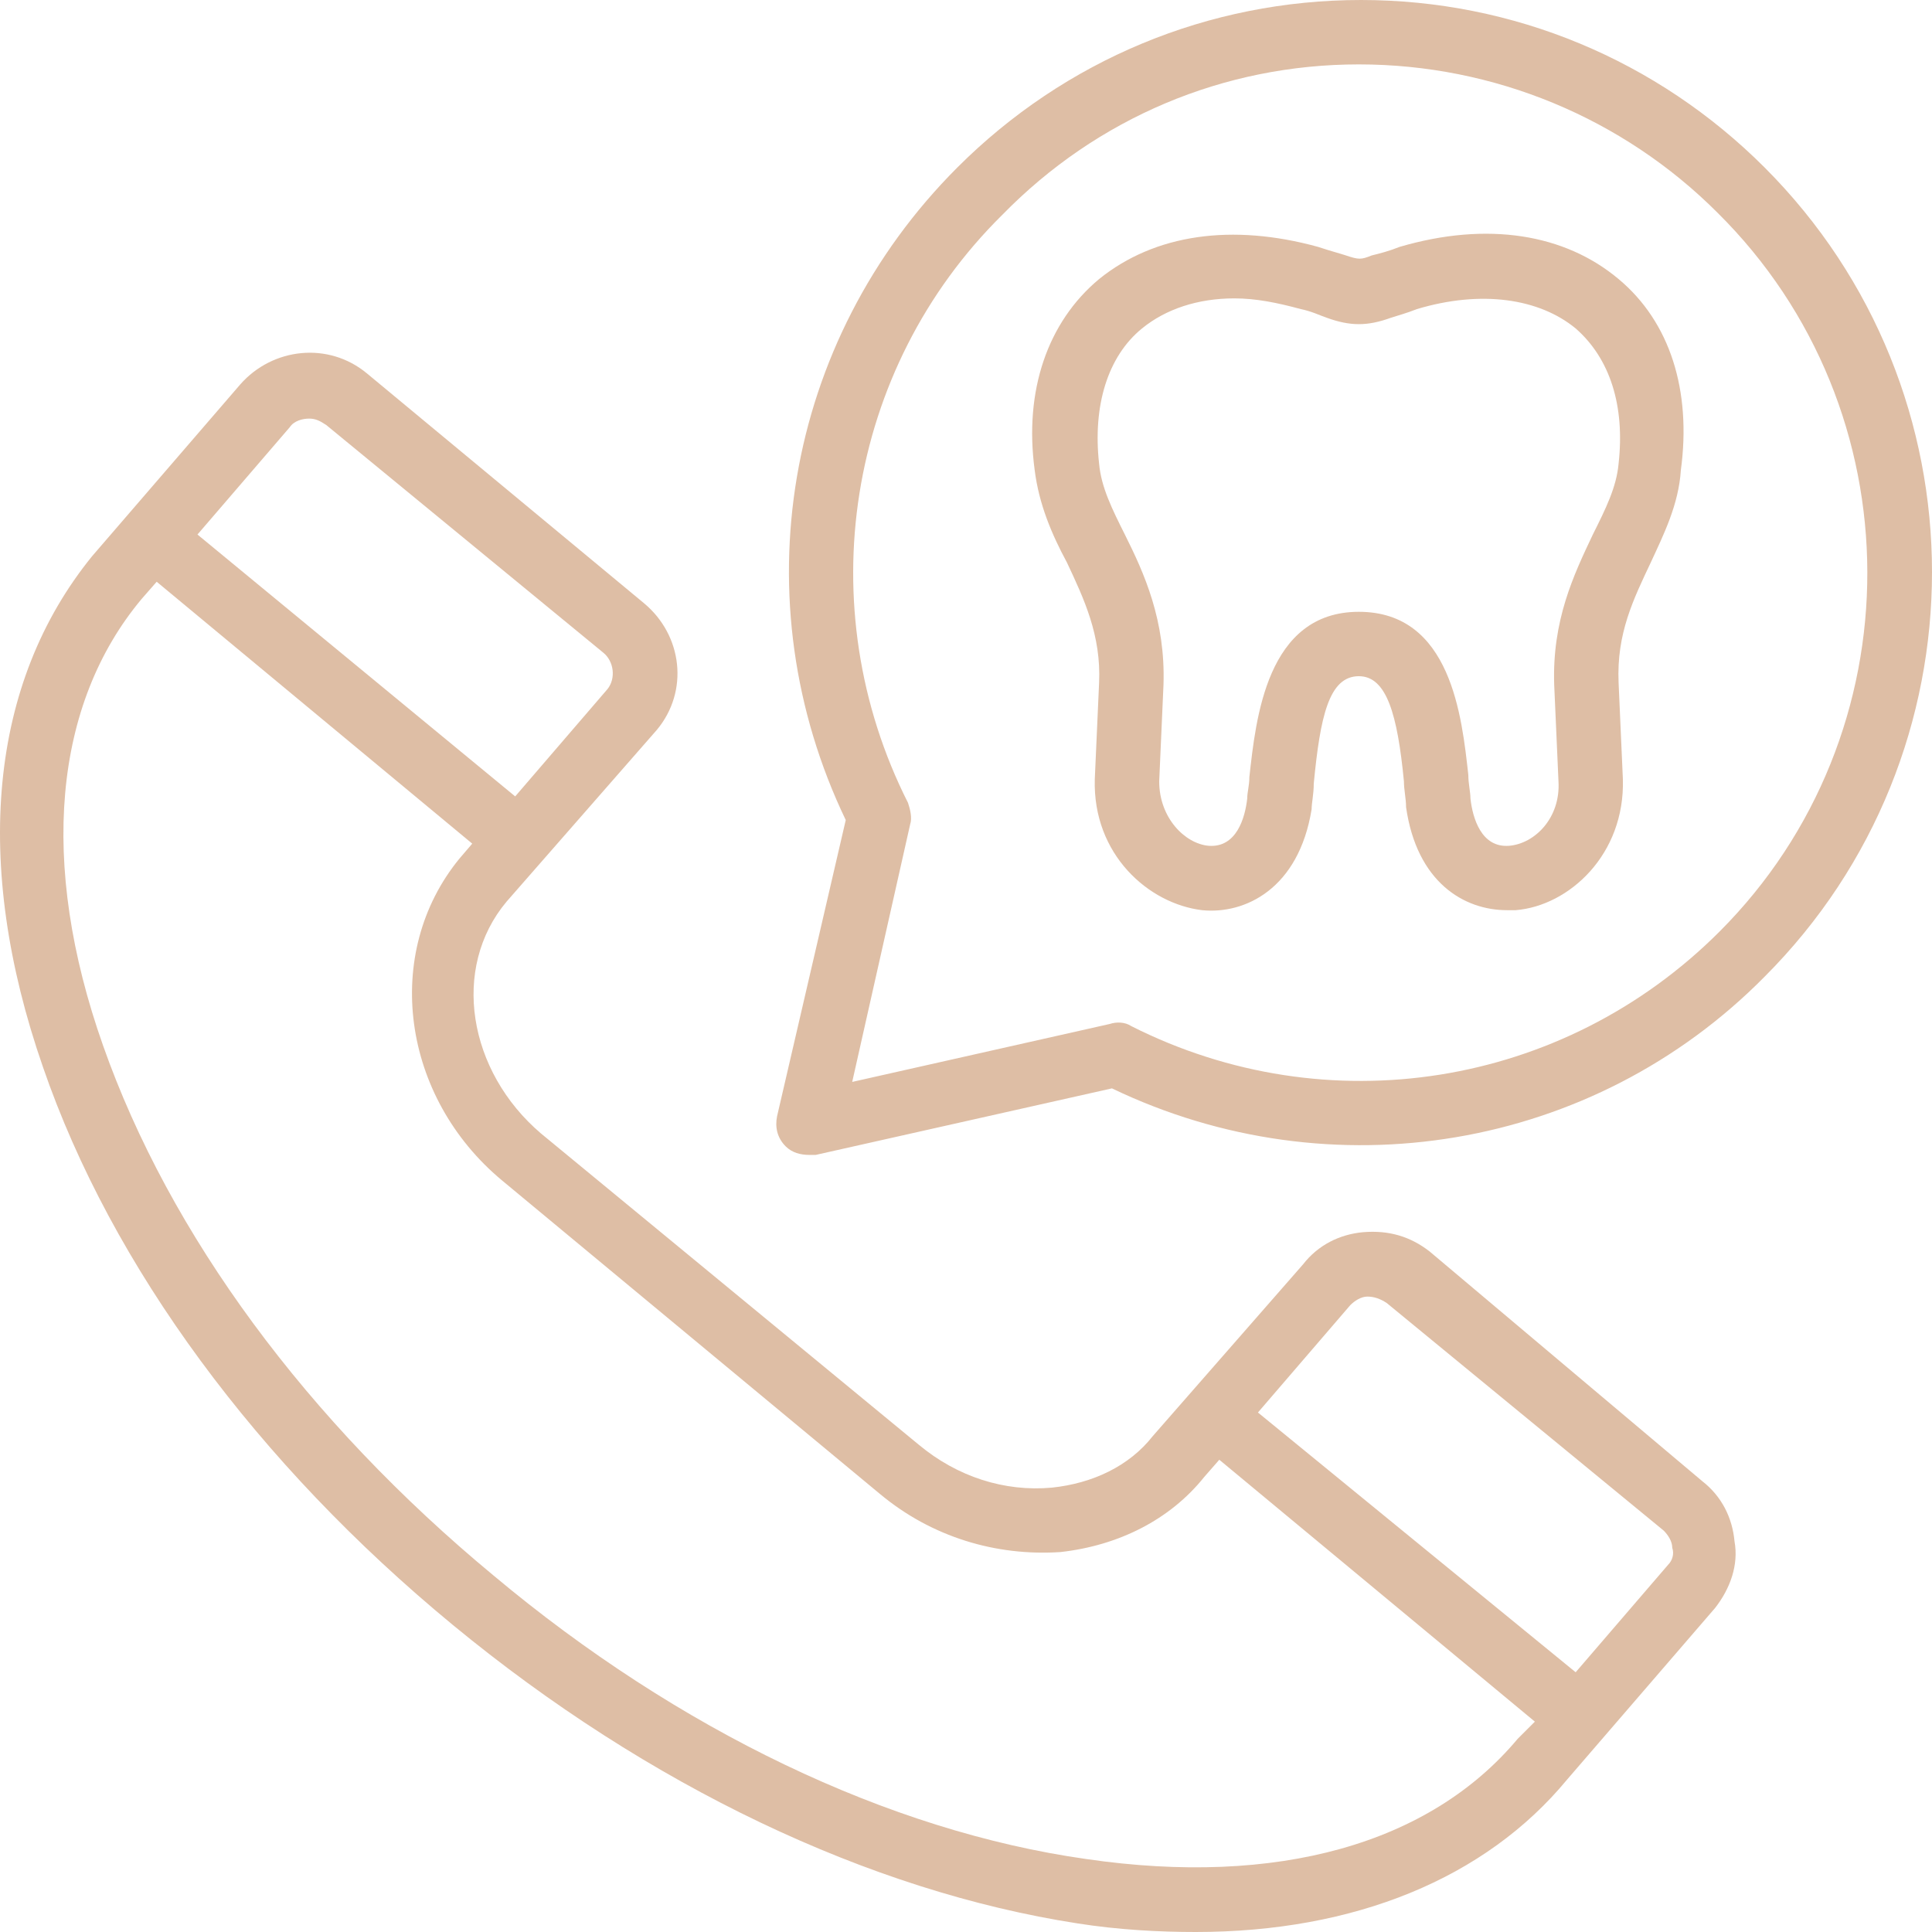 <svg width="100" height="100" viewBox="0 0 100 100" fill="none" xmlns="http://www.w3.org/2000/svg">
<path d="M74 64.778C73 64 71.889 63.667 70.555 63.778C69.333 63.889 68.222 64.445 67.444 65.445L59.666 74.334C58.444 75.889 56.555 76.778 54.444 77C51.999 77.222 49.555 76.445 47.555 74.778L27.999 58.667C24.221 55.445 23.332 50.111 26.221 46.667L33.999 37.778C35.666 35.778 35.333 32.889 33.333 31.222L18.999 19.333C16.999 17.667 14.11 18 12.443 19.889L4.776 28.778C-0.557 35.333 -1.446 44.667 2.221 55.222C5.776 65.556 13.332 75.778 23.443 84.111C33.555 92.445 44.999 97.889 55.777 99.556C57.889 99.889 60 100 61.889 100C70.111 100 76.889 97.223 81.111 92.112L88.778 83.223C89.556 82.222 90 81 89.778 79.778C89.667 78.556 89.111 77.445 88.111 76.667L74 64.778ZM14.999 22.111C15.221 21.778 15.665 21.667 15.999 21.667C16.332 21.667 16.554 21.778 16.888 22L31.221 33.778C31.777 34.222 31.888 35.111 31.444 35.667L26.666 41.222L10.221 27.667L14.999 22.111ZM56.222 96.223C45.999 94.778 35.11 89.556 25.555 81.556C15.888 73.556 8.776 63.889 5.332 54.111C1.999 44.667 2.776 36.445 7.332 31L8.11 30.111L24.443 43.667L23.777 44.445C19.777 49.334 20.777 56.778 25.999 61.111L45.555 77.334C48.222 79.556 51.555 80.556 54.889 80.334C57.889 80 60.555 78.667 62.333 76.445L63.111 75.556L79.445 89.112L78.556 90C74 95.445 66.111 97.667 56.222 96.223ZM86.334 81L81.556 86.556L65.111 73.111L69.889 67.556C70.111 67.334 70.444 67.111 70.778 67.111C71.111 67.111 71.444 67.222 71.778 67.445L86.111 79.222C86.334 79.445 86.556 79.778 86.556 80.111C86.667 80.445 86.556 80.778 86.334 81Z" fill="#debea5"/>
<path d="M91.333 8.667C85.777 3.111 78.333 0 70.444 0C62.554 0 55.11 3.111 49.554 8.667C40.554 17.667 38.332 31.111 43.776 42.445L40.221 57.778C40.11 58.334 40.221 58.889 40.665 59.334C40.998 59.667 41.443 59.778 41.887 59.778H42.221L57.554 56.334C68.888 61.778 82.444 59.556 91.333 50.556C102.889 39 102.889 20.222 91.333 8.667ZM88.999 48.222C80.888 56.334 68.666 58.222 58.554 53.111C58.221 52.889 57.777 52.889 57.443 53L44.11 56L47.11 42.667C47.221 42.334 47.11 41.889 46.999 41.556C41.887 31.445 43.776 19.111 51.888 11.111C56.777 6.111 63.332 3.333 70.332 3.333C77.333 3.333 83.999 6.111 88.888 11C99.222 21.222 99.222 38 88.999 48.222Z" fill="#debea5"/>
<path d="M83.778 14.444C81 12.111 77 11.444 72.445 12.778C71.889 13 71.445 13.111 71 13.222C70.445 13.444 70.333 13.444 69.667 13.222C69.333 13.111 68.889 13 68.222 12.778C63.778 11.556 59.778 12.111 56.889 14.444C54.222 16.667 53 20.222 53.555 24.333C53.778 26.111 54.444 27.667 55.222 29.111C56.111 31 57 32.889 56.889 35.334L56.666 40.334C56.555 44.222 59.444 46.778 62.222 47.111C64.444 47.334 67.222 46 67.889 41.889C67.889 41.556 68 41.111 68 40.556C68.333 37.111 68.778 35 70.334 35C71.778 35 72.334 37 72.667 40.445C72.667 40.889 72.778 41.334 72.778 41.778C73.334 45.667 75.778 47.111 78 47.111H78.445C81.223 46.889 84.112 44.222 84 40.334L83.778 35.334C83.667 32.778 84.556 31 85.445 29.111C86.112 27.667 86.889 26.111 87.001 24.333C87.556 20.222 86.445 16.667 83.778 14.444ZM83.778 24C83.667 25.222 83.112 26.333 82.445 27.667C81.445 29.778 80.334 32.111 80.445 35.445L80.667 40.445C80.778 42.334 79.445 43.667 78.111 43.778C76.667 43.889 76.222 42.334 76.111 41.334C76.111 41 76 40.556 76 40.111C75.667 37.111 75.111 31.667 70.334 31.667C65.556 31.667 65 37.222 64.667 40.222C64.667 40.667 64.556 41 64.556 41.334C64.444 42.334 64 43.889 62.556 43.778C61.333 43.667 60 42.334 60 40.445L60.222 35.445C60.333 32.111 59.222 29.667 58.222 27.667C57.555 26.333 57 25.222 56.889 24C56.555 21 57.333 18.445 59.111 17C60.333 16 62 15.444 63.889 15.444C65 15.444 66.111 15.667 67.333 16C67.889 16.111 68.333 16.333 68.667 16.445C69.889 16.889 70.778 16.889 72 16.445C72.334 16.333 72.778 16.222 73.334 16C76.667 15 79.667 15.444 81.556 17C83.334 18.556 84.112 21 83.778 24Z" fill="#debea5"/>
</svg>
